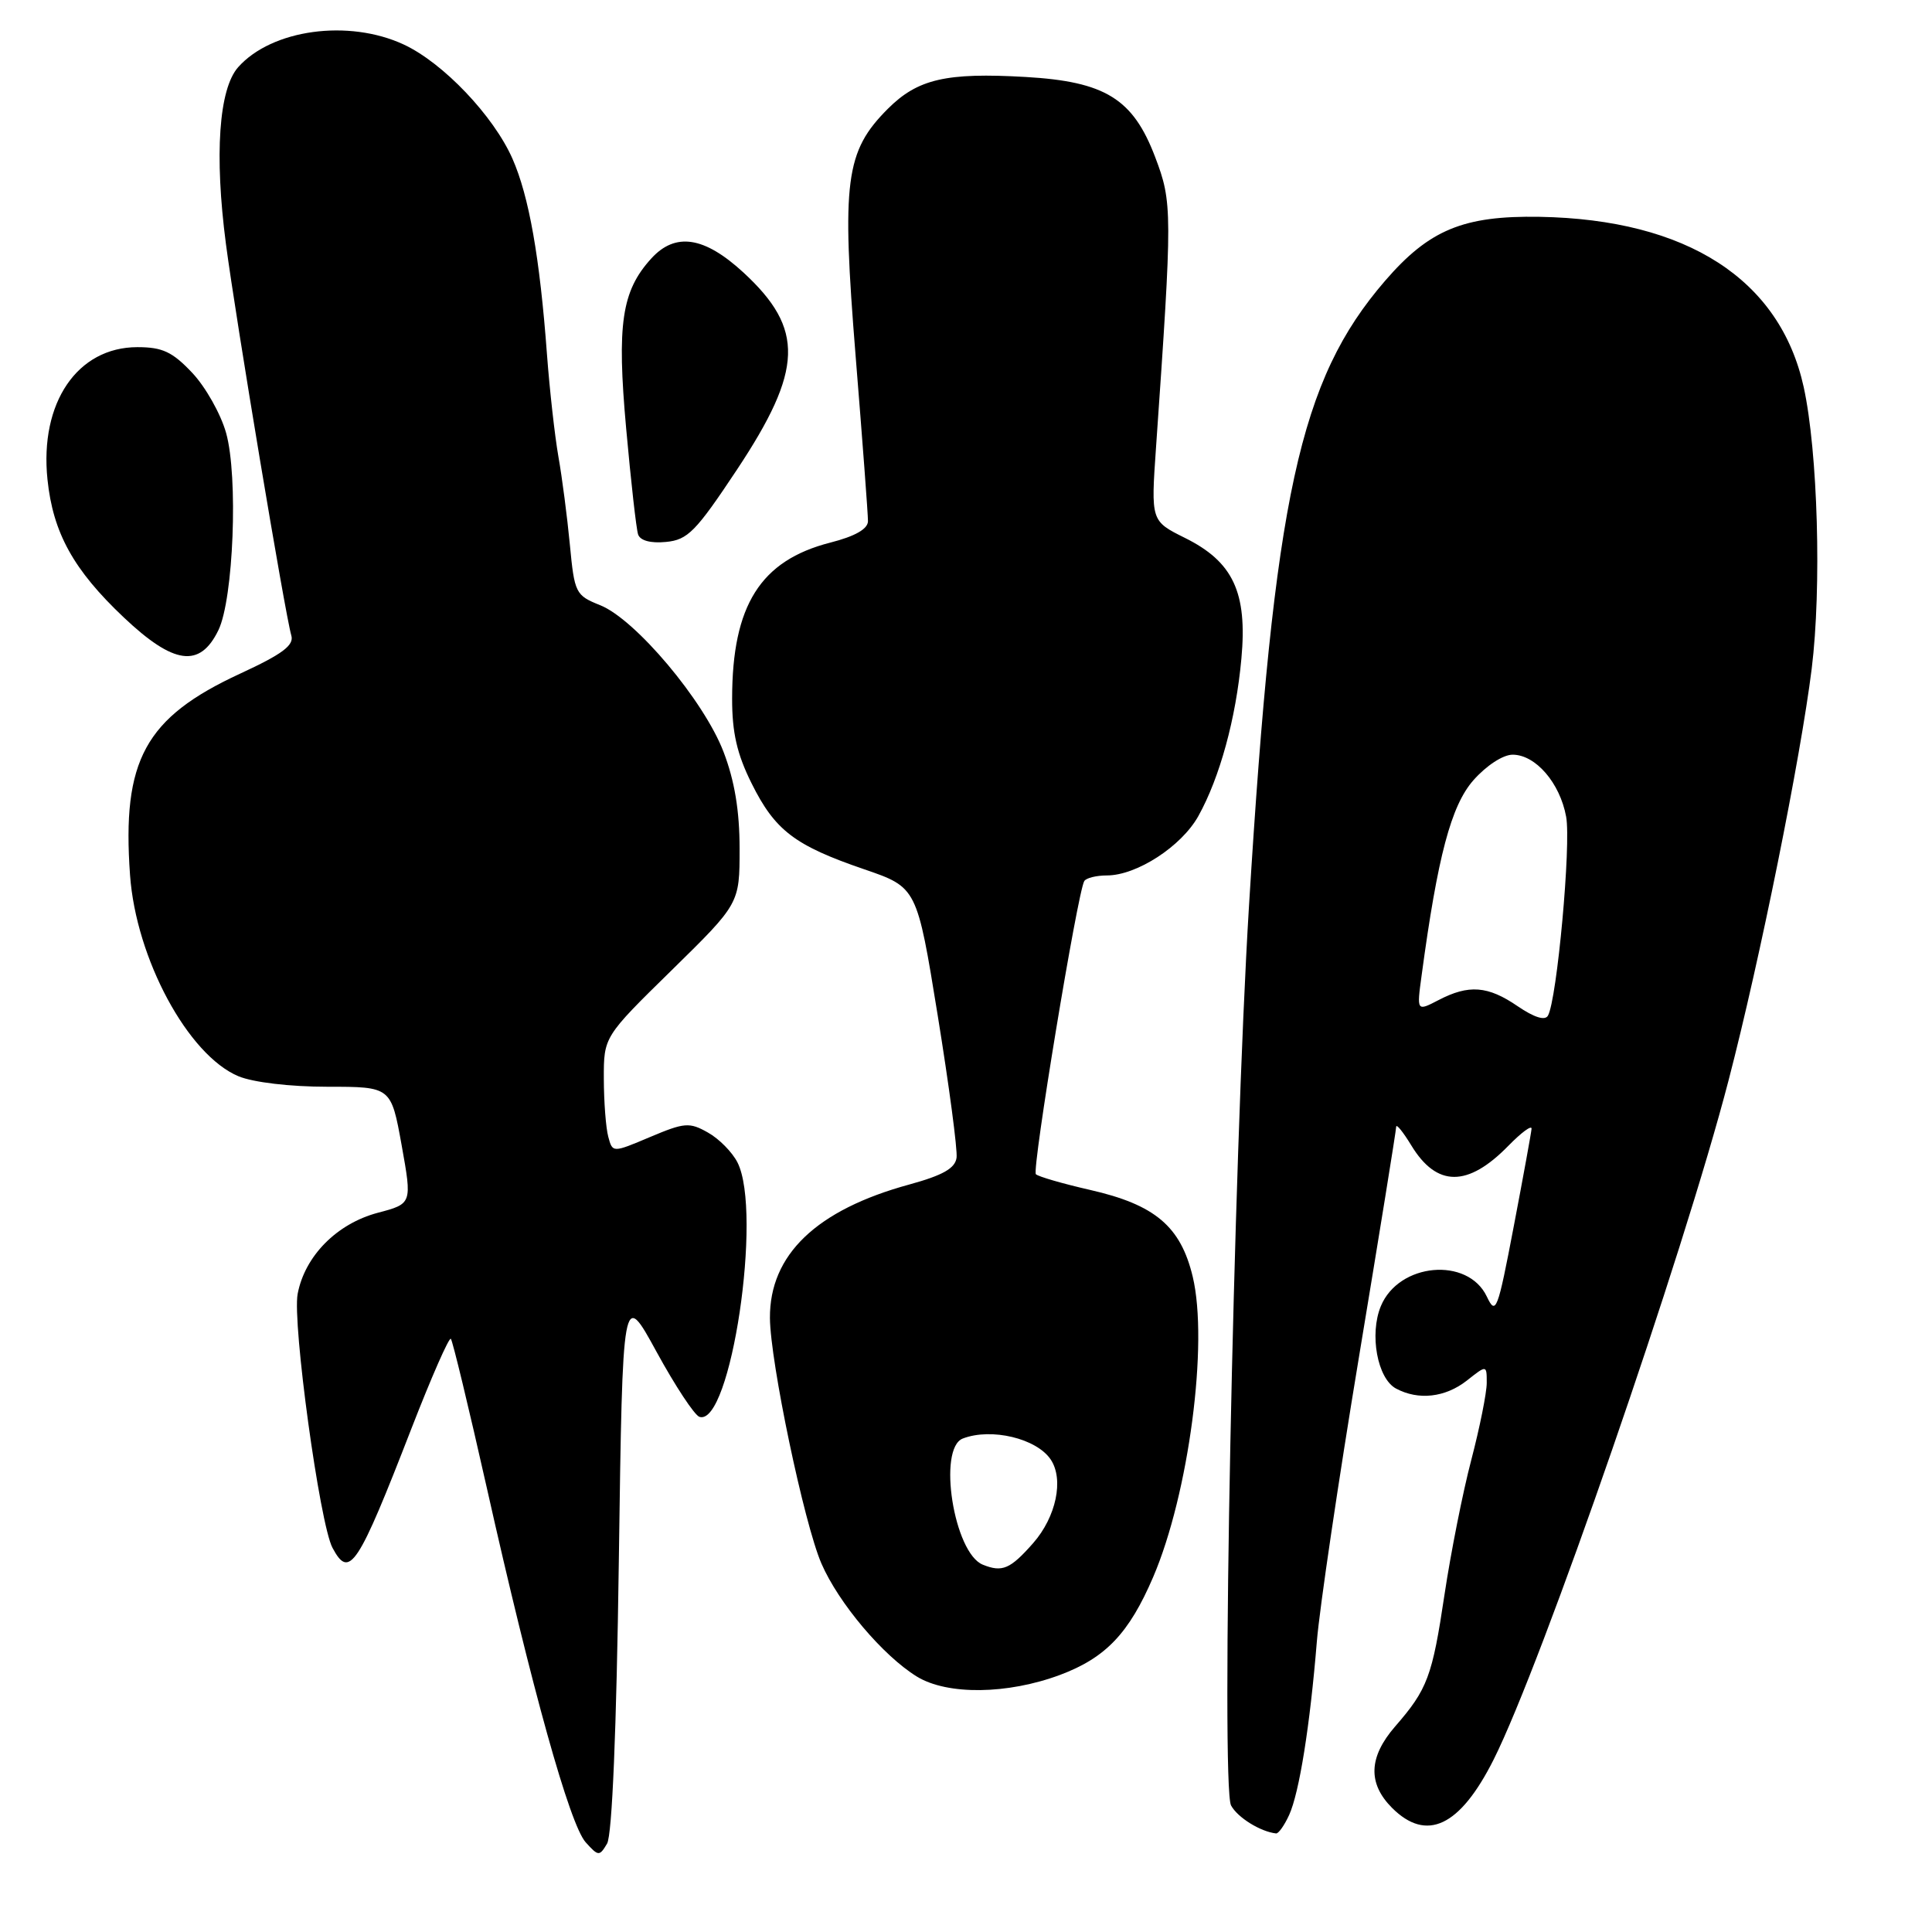 <?xml version="1.0" encoding="UTF-8" standalone="no"?>
<!DOCTYPE svg PUBLIC "-//W3C//DTD SVG 1.1//EN" "http://www.w3.org/Graphics/SVG/1.1/DTD/svg11.dtd" >
<svg xmlns="http://www.w3.org/2000/svg" xmlns:xlink="http://www.w3.org/1999/xlink" version="1.1" viewBox="0 0 256 256">
 <g >
 <path fill="currentColor"
d=" M 82.00 206.70 C 82.50 170.89 82.50 170.89 87.00 179.13 C 89.47 183.65 92.03 187.53 92.68 187.74 C 96.82 189.08 101.07 160.66 97.72 154.03 C 97.03 152.67 95.27 150.88 93.79 150.06 C 91.35 148.68 90.69 148.74 86.14 150.66 C 81.17 152.76 81.17 152.76 80.60 150.63 C 80.28 149.46 80.02 146.00 80.01 142.94 C 80.00 137.38 80.00 137.38 89.00 128.56 C 98.00 119.73 98.00 119.73 98.00 112.45 C 98.00 107.44 97.34 103.45 95.87 99.62 C 93.28 92.85 84.19 82.05 79.52 80.19 C 76.27 78.89 76.12 78.60 75.51 72.17 C 75.16 68.50 74.48 63.25 73.99 60.50 C 73.51 57.75 72.83 51.67 72.48 47.00 C 71.53 34.12 70.10 26.01 67.90 21.02 C 65.39 15.34 58.72 8.33 53.50 5.90 C 46.19 2.50 36.02 3.89 31.56 8.90 C 29.00 11.78 28.39 20.52 29.94 32.35 C 31.24 42.25 37.78 81.42 38.60 84.20 C 38.99 85.50 37.43 86.67 31.80 89.27 C 19.22 95.09 16.14 100.73 17.23 115.94 C 18.02 127.02 24.91 139.81 31.60 142.61 C 33.56 143.42 38.42 144.00 43.38 144.00 C 51.82 144.00 51.82 144.00 53.22 151.75 C 54.61 159.50 54.61 159.50 50.06 160.70 C 44.63 162.14 40.39 166.43 39.44 171.45 C 38.72 175.31 42.37 201.96 44.06 205.10 C 46.30 209.30 47.39 207.66 54.54 189.23 C 57.16 182.49 59.50 177.16 59.74 177.40 C 59.97 177.64 62.12 186.54 64.51 197.17 C 70.47 223.74 75.50 241.79 77.61 244.12 C 79.29 245.98 79.43 245.99 80.44 244.29 C 81.11 243.16 81.69 229.24 82.00 206.70 Z  M 170.82 240.49 C 172.16 237.54 173.58 228.69 174.49 217.50 C 174.85 213.10 177.36 196.14 180.07 179.81 C 182.78 163.48 185.00 149.76 185.00 149.31 C 185.01 148.86 185.91 149.98 187.01 151.78 C 190.38 157.32 194.49 157.33 199.87 151.82 C 201.59 150.06 202.97 149.04 202.94 149.56 C 202.90 150.08 201.84 155.90 200.58 162.50 C 198.44 173.73 198.21 174.33 197.01 171.80 C 194.49 166.50 185.35 167.32 182.97 173.07 C 181.43 176.79 182.51 182.67 184.98 183.99 C 187.95 185.58 191.50 185.18 194.37 182.93 C 197.00 180.85 197.00 180.85 197.00 183.24 C 197.00 184.55 196.08 189.13 194.96 193.42 C 193.83 197.71 192.24 205.74 191.41 211.26 C 189.78 222.15 189.16 223.83 184.85 228.78 C 181.35 232.82 181.22 236.31 184.45 239.55 C 189.03 244.12 193.44 242.04 197.90 233.18 C 204.29 220.50 223.03 166.33 229.05 143.13 C 233.21 127.13 238.58 100.49 240.06 88.61 C 241.39 77.87 240.87 59.85 239.00 51.29 C 235.86 37.02 223.53 29.07 204.00 28.73 C 193.91 28.56 189.37 30.44 183.52 37.22 C 172.18 50.36 168.83 65.76 165.50 120.00 C 163.43 153.88 161.77 236.70 163.12 239.23 C 163.98 240.83 167.01 242.71 169.09 242.94 C 169.41 242.97 170.19 241.87 170.82 240.49 Z  M 140.47 221.93 C 146.52 219.66 149.60 216.42 152.80 208.97 C 157.52 197.95 160.15 177.97 158.04 169.16 C 156.44 162.50 153.05 159.63 144.44 157.67 C 140.80 156.84 137.57 155.90 137.26 155.59 C 136.70 155.04 142.78 118.23 143.67 116.75 C 143.91 116.34 145.27 116.00 146.67 116.00 C 150.62 116.00 156.55 112.15 158.79 108.13 C 161.63 103.02 163.77 95.21 164.49 87.28 C 165.30 78.50 163.40 74.44 157.00 71.27 C 152.50 69.03 152.50 69.03 153.18 59.27 C 155.36 27.95 155.36 26.86 153.06 20.80 C 150.13 13.09 146.45 10.81 135.92 10.20 C 125.37 9.59 121.61 10.46 117.65 14.41 C 112.01 20.06 111.50 23.95 113.38 47.24 C 114.28 58.38 115.02 68.20 115.01 69.06 C 115.00 70.09 113.31 71.06 110.01 71.90 C 100.76 74.27 97.02 80.21 97.01 92.55 C 97.00 97.07 97.66 99.93 99.59 103.80 C 102.69 110.04 105.30 112.03 114.50 115.18 C 121.50 117.58 121.50 117.58 124.25 134.54 C 125.76 143.87 126.89 152.36 126.75 153.40 C 126.56 154.81 124.94 155.73 120.50 156.95 C 108.18 160.31 101.97 166.26 102.02 174.64 C 102.06 180.45 106.54 201.86 108.84 207.17 C 111.12 212.43 117.01 219.40 121.50 222.16 C 125.54 224.63 133.50 224.53 140.47 221.93 Z  M 28.94 83.50 C 30.94 79.37 31.58 63.14 29.96 57.37 C 29.26 54.86 27.24 51.28 25.48 49.41 C 22.85 46.62 21.53 46.00 18.21 46.00 C 10.25 46.00 5.24 53.36 6.29 63.52 C 7.02 70.60 9.73 75.51 16.41 81.82 C 23.03 88.08 26.49 88.55 28.94 83.50 Z  M 97.64 62.25 C 106.44 48.98 106.62 43.59 98.51 36.11 C 93.32 31.33 89.49 30.75 86.30 34.25 C 82.37 38.56 81.72 42.94 82.97 56.78 C 83.60 63.78 84.31 70.09 84.55 70.81 C 84.82 71.63 86.21 72.01 88.24 71.81 C 91.13 71.54 92.20 70.44 97.64 62.25 Z  M 201.10 133.33 C 197.15 130.62 194.62 130.43 190.61 132.52 C 187.72 134.02 187.72 134.02 188.37 129.26 C 190.50 113.44 192.28 106.75 195.23 103.39 C 196.94 101.45 199.15 100.00 200.43 100.00 C 203.47 100.00 206.70 103.74 207.52 108.21 C 208.20 111.85 206.31 132.47 205.11 134.58 C 204.72 135.27 203.29 134.82 201.10 133.33 Z  M 130.23 207.33 C 126.39 205.79 124.20 191.91 127.58 190.61 C 131.36 189.16 137.36 190.60 139.23 193.40 C 140.99 196.04 139.95 200.99 136.90 204.47 C 133.86 207.92 132.81 208.37 130.23 207.33 Z "/>
</g>
</svg>